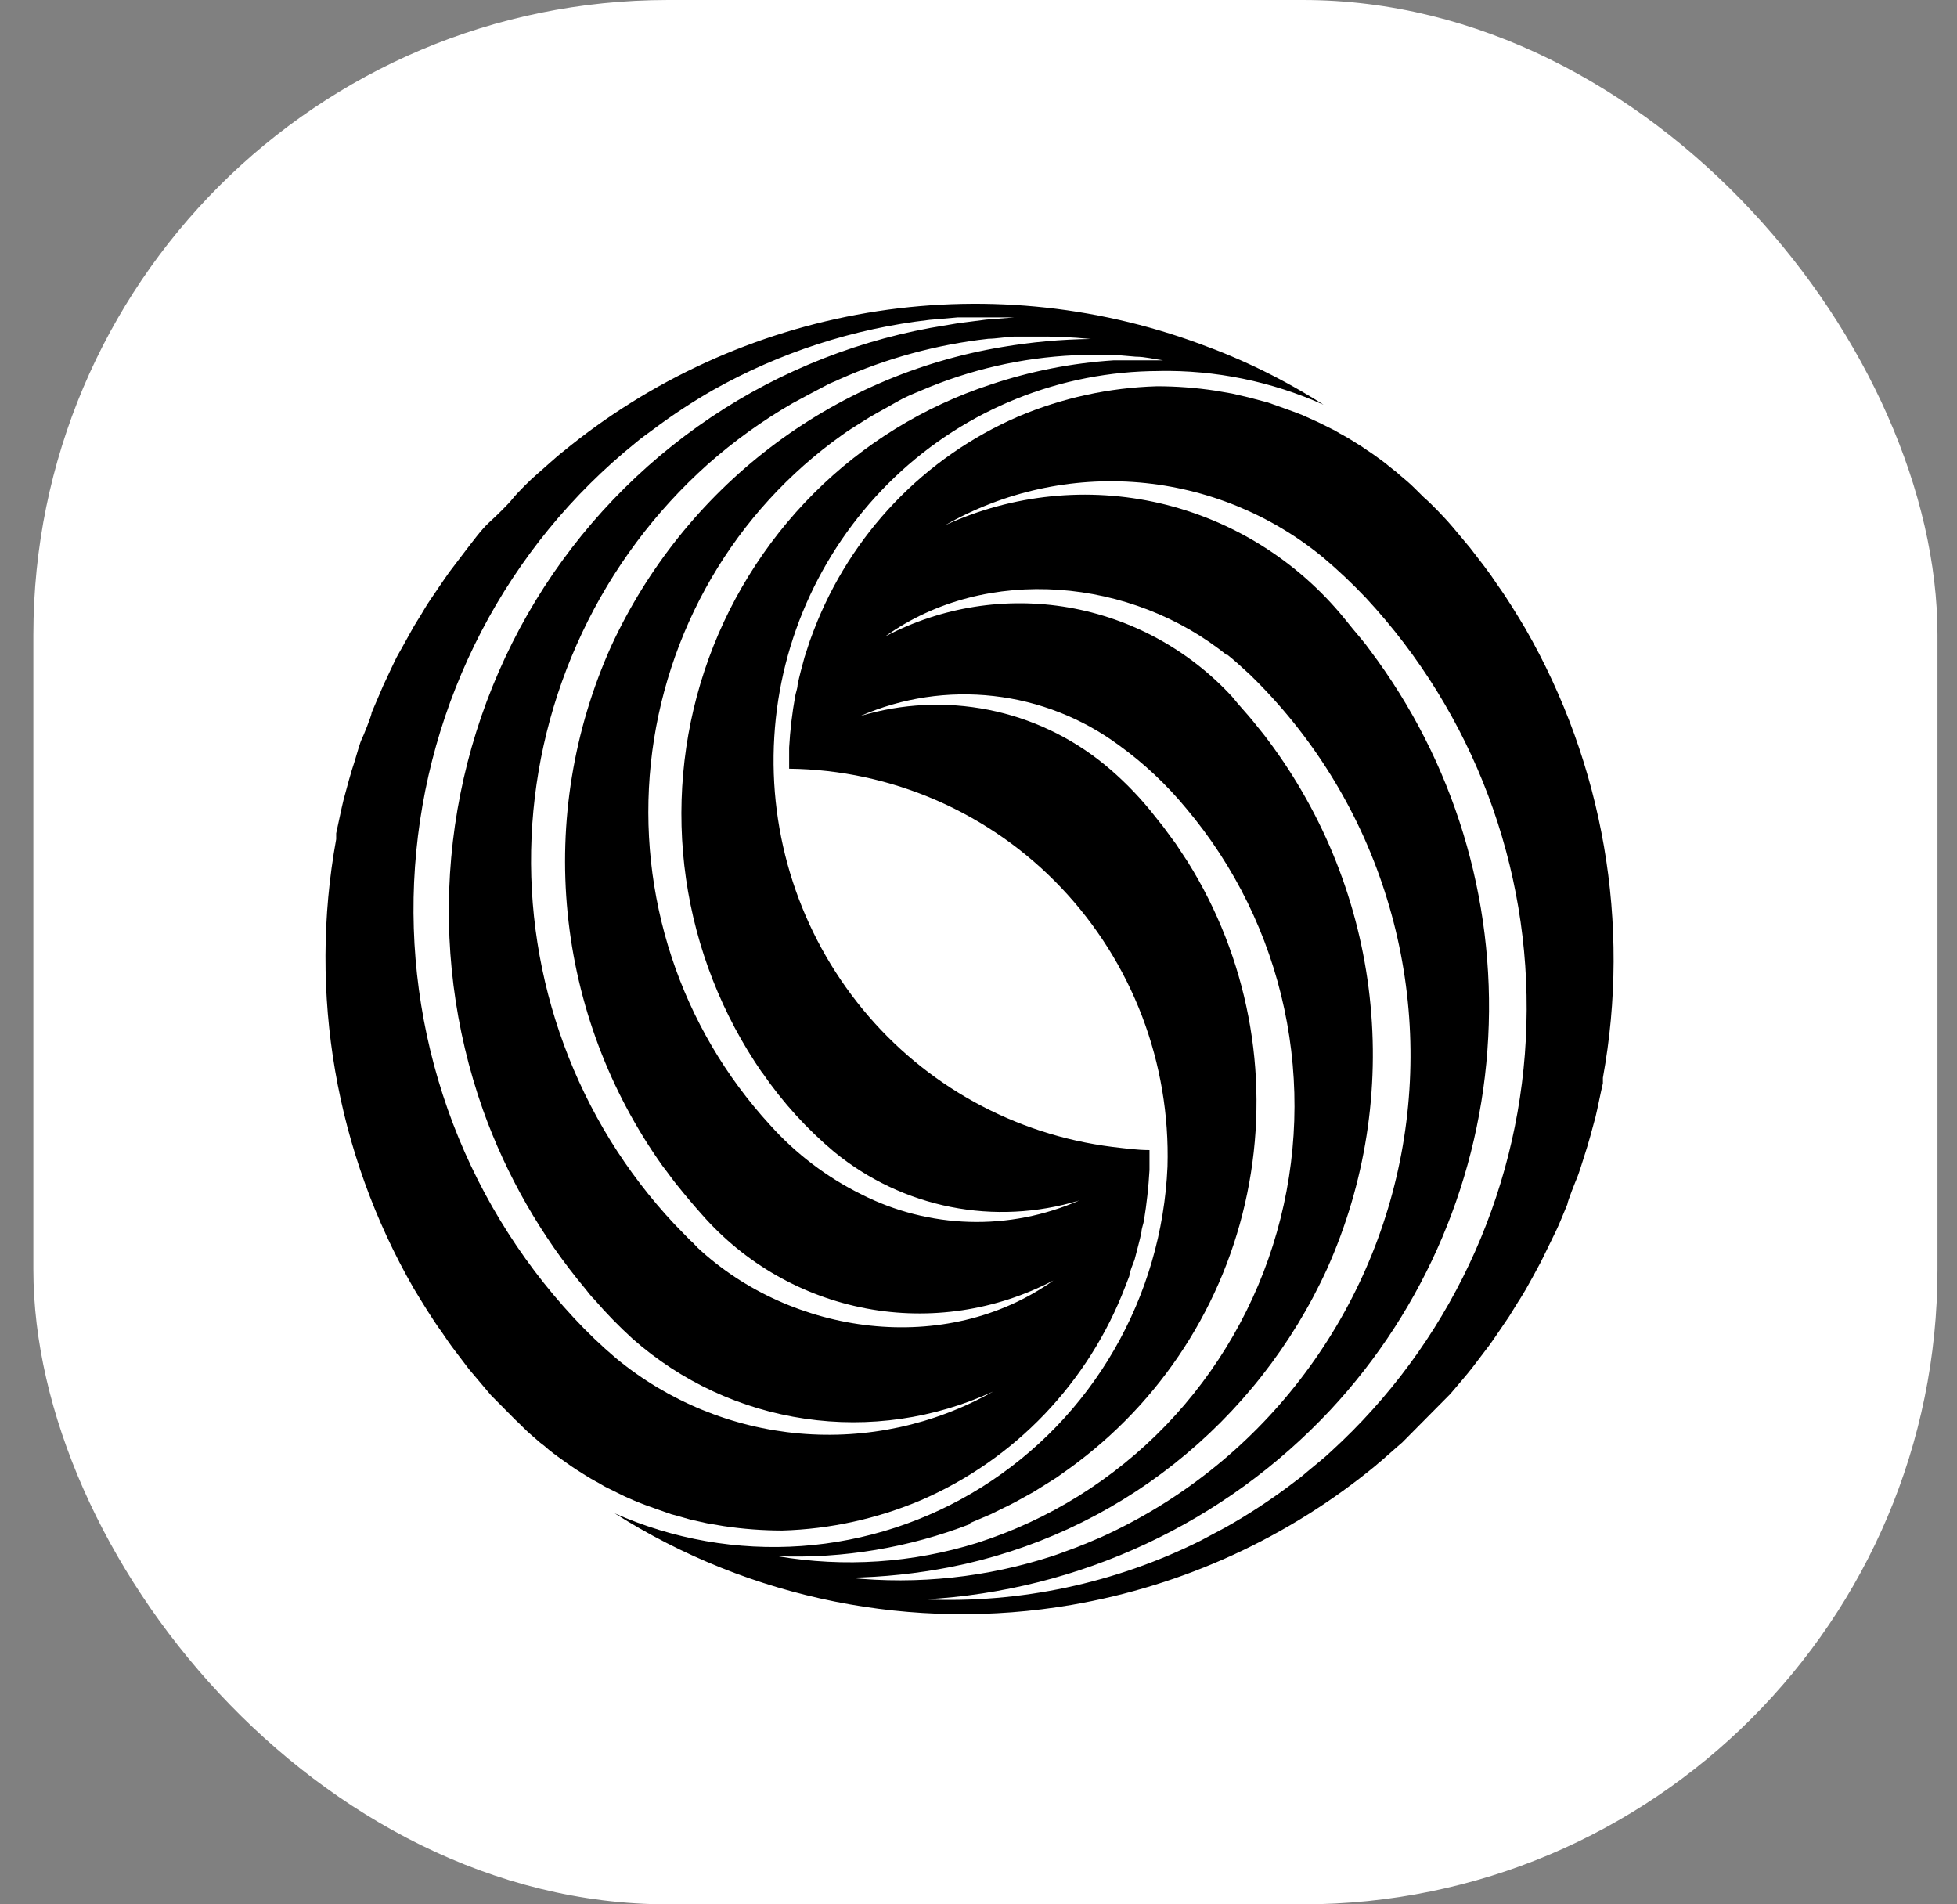 <svg width="37" height="36" viewBox="0 0 37 36" fill="none" xmlns="http://www.w3.org/2000/svg">
<rect x="0" y="0" width="37" height="36" fill="#808080" stroke="none"/>
<rect x="0.631" width="36" height="36" rx="12" fill="white"/>
<g clip-path="url(#clip0_204_2)">
<path d="M21.905 7.013C22.979 6.993 24.043 7.211 25.023 7.651C24.289 7.182 23.505 6.797 22.686 6.501C20.677 5.759 18.508 5.557 16.396 5.914C14.282 6.273 12.298 7.178 10.642 8.54C10.537 8.618 10.259 8.874 10.15 8.966C10.04 9.058 9.79 9.306 9.695 9.424C9.6 9.544 9.386 9.75 9.241 9.883C9.096 10.016 8.918 10.263 8.823 10.383L8.496 10.813C8.409 10.933 8.21 11.23 8.128 11.35C8.046 11.469 7.991 11.574 7.955 11.63C7.919 11.684 7.837 11.822 7.815 11.858C7.792 11.895 7.578 12.289 7.523 12.381C7.469 12.473 7.305 12.839 7.242 12.968L7.028 13.468C7.028 13.522 6.865 13.926 6.838 13.976C6.81 14.026 6.742 14.269 6.706 14.389C6.628 14.618 6.56 14.884 6.496 15.117C6.46 15.259 6.388 15.612 6.356 15.754V15.864C5.826 18.782 6.346 21.794 7.823 24.358C7.973 24.606 8.178 24.945 8.35 25.178C8.414 25.275 8.528 25.44 8.6 25.532L8.864 25.88L9.282 26.375L9.736 26.833C9.823 26.911 9.959 27.058 10.05 27.131L10.213 27.273L10.255 27.305L10.296 27.337L10.377 27.407C10.482 27.493 10.614 27.585 10.723 27.663L10.809 27.723L10.899 27.783C10.995 27.846 11.164 27.952 11.268 28.007C11.373 28.062 11.405 28.089 11.454 28.112L11.741 28.254C11.832 28.3 11.95 28.35 12.036 28.387C12.249 28.474 12.491 28.552 12.691 28.625C12.809 28.653 12.935 28.695 13.053 28.726L13.367 28.796L13.685 28.85C14.05 28.905 14.419 28.932 14.79 28.933C15.691 28.907 16.581 28.712 17.412 28.36C18.291 27.98 19.085 27.428 19.747 26.736C20.41 26.042 20.93 25.223 21.273 24.326L21.351 24.124C21.351 24.055 21.428 23.877 21.451 23.813C21.491 23.648 21.55 23.451 21.582 23.286C21.582 23.226 21.619 23.134 21.628 23.075C21.68 22.758 21.715 22.438 21.733 22.117V21.741C21.497 21.741 21.279 21.709 21.032 21.681C19.185 21.45 17.496 20.52 16.314 19.083C15.124 17.639 14.526 15.797 14.639 13.93C14.75 12.063 15.565 10.308 16.919 9.018C18.266 7.735 20.054 7.017 21.915 7.014H21.904L21.905 7.013ZM11.649 25.678C11.369 25.441 11.104 25.187 10.854 24.918C9.795 23.78 8.981 22.435 8.464 20.968C7.947 19.499 7.736 17.939 7.846 16.385C7.956 14.831 8.383 13.316 9.102 11.934C9.819 10.556 10.814 9.341 12.023 8.366C12.113 8.288 12.258 8.186 12.35 8.118C12.712 7.846 13.092 7.596 13.486 7.371C14.747 6.662 16.137 6.211 17.576 6.046L18.105 6H19.174L18.642 6.042L18.114 6.11L17.593 6.198C16.007 6.491 14.505 7.127 13.191 8.062C11.874 9 10.775 10.213 9.972 11.617C9.168 13.026 8.676 14.592 8.531 16.209C8.386 17.825 8.591 19.454 9.132 20.984C9.573 22.217 10.228 23.363 11.069 24.367L11.149 24.468L11.191 24.518L11.236 24.564C11.461 24.826 11.704 25.074 11.959 25.307C12.875 26.116 14.008 26.642 15.218 26.819C16.428 26.997 17.664 26.819 18.774 26.307C17.663 26.935 16.386 27.211 15.114 27.099C13.842 26.986 12.634 26.491 11.649 25.678ZM13.181 23.578L13.1 23.492L13.053 23.451L12.749 23.139C11.835 22.163 11.126 21.013 10.664 19.758C10.2 18.501 9.991 17.163 10.05 15.825C10.109 14.486 10.434 13.172 11.007 11.96C11.577 10.751 12.384 9.669 13.38 8.778C13.875 8.34 14.412 7.953 14.985 7.623C15.184 7.513 15.44 7.38 15.639 7.275C15.716 7.233 15.79 7.211 15.861 7.174C16.758 6.773 17.711 6.513 18.688 6.404C18.816 6.404 19.043 6.367 19.169 6.363H19.534C19.898 6.357 20.262 6.373 20.623 6.408C20.061 6.415 19.502 6.466 18.948 6.56C17.35 6.826 15.842 7.48 14.556 8.464C13.266 9.452 12.236 10.74 11.555 12.216C10.844 13.797 10.56 15.537 10.732 17.262C10.903 18.987 11.524 20.637 12.531 22.048C12.608 22.144 12.736 22.328 12.818 22.424C12.954 22.594 13.127 22.8 13.271 22.96C14.08 23.884 15.175 24.509 16.381 24.736C17.585 24.962 18.831 24.775 19.916 24.206C17.884 25.651 14.966 25.247 13.181 23.579V23.578ZM14.412 20.278C14.797 20.838 15.255 21.343 15.775 21.778C16.412 22.299 17.167 22.656 17.974 22.816C18.78 22.976 19.614 22.934 20.401 22.695C19.748 22.981 19.04 23.119 18.327 23.098C17.614 23.077 16.915 22.899 16.279 22.575C15.627 22.252 15.043 21.807 14.557 21.265C13.72 20.352 13.086 19.271 12.698 18.094C12.31 16.915 12.176 15.668 12.305 14.433C12.434 13.199 12.824 12.006 13.447 10.933C14.069 9.864 14.912 8.94 15.921 8.223C16.02 8.15 16.175 8.054 16.285 7.985C16.485 7.852 16.738 7.724 16.934 7.609C17.13 7.495 17.27 7.444 17.421 7.38C18.338 6.987 19.318 6.762 20.314 6.716H21.16L21.474 6.743C21.646 6.743 21.819 6.789 21.991 6.812H21.055C20.264 6.863 19.482 7.017 18.73 7.27C17.469 7.683 16.324 8.388 15.386 9.326C14.446 10.268 13.738 11.416 13.319 12.679C12.9 13.944 12.781 15.29 12.97 16.61C13.16 17.929 13.654 19.187 14.412 20.283V20.279L14.412 20.278Z" fill="black"/>
<path d="M26.02 27.695C26.12 27.617 26.402 27.36 26.511 27.269L26.966 26.81L27.42 26.352C27.525 26.228 27.743 25.976 27.838 25.852L28.165 25.422C28.252 25.302 28.452 25.004 28.533 24.885L28.706 24.605C28.733 24.569 28.824 24.413 28.847 24.376C28.87 24.34 29.083 23.95 29.133 23.854C29.183 23.758 29.356 23.395 29.42 23.267C29.483 23.139 29.57 22.914 29.633 22.767C29.633 22.717 29.797 22.309 29.819 22.259C29.842 22.209 29.919 21.965 29.956 21.846C30.033 21.617 30.101 21.351 30.165 21.117C30.201 20.975 30.269 20.622 30.305 20.48V20.375C30.836 17.459 30.316 14.45 28.838 11.881C28.688 11.629 28.484 11.295 28.311 11.056C28.232 10.935 28.148 10.818 28.061 10.703L27.797 10.36C27.707 10.254 27.466 9.96 27.375 9.86C27.284 9.76 27.075 9.535 26.92 9.402C26.839 9.324 26.698 9.177 26.611 9.104L26.448 8.966L26.407 8.929L26.366 8.897L26.28 8.829C26.18 8.742 26.048 8.649 25.939 8.572L25.848 8.512L25.762 8.452C25.662 8.389 25.498 8.283 25.394 8.228C25.289 8.173 25.257 8.146 25.207 8.123L24.921 7.981L24.626 7.848C24.412 7.761 24.171 7.683 23.971 7.609L23.608 7.513L23.294 7.44L22.976 7.385C22.611 7.33 22.242 7.302 21.872 7.302C20.971 7.329 20.082 7.522 19.25 7.875C18.371 8.255 17.577 8.808 16.915 9.5C16.251 10.194 15.732 11.013 15.388 11.91L15.311 12.116C15.288 12.18 15.234 12.359 15.211 12.423C15.166 12.588 15.111 12.785 15.079 12.95C15.079 13.01 15.043 13.102 15.034 13.161C14.976 13.482 14.938 13.807 14.92 14.133V14.532C15.883 14.543 16.833 14.748 17.715 15.133C18.599 15.52 19.397 16.079 20.061 16.779C20.728 17.481 21.248 18.308 21.593 19.212C21.938 20.118 22.101 21.084 22.073 22.053C22.021 23.274 21.674 24.465 21.061 25.523C20.451 26.577 19.593 27.466 18.561 28.113C17.533 28.758 16.363 29.14 15.153 29.226C13.943 29.312 12.73 29.1 11.621 28.608C14.187 30.234 17.265 30.851 20.259 30.339C22.377 29.976 24.364 29.064 26.021 27.696L26.02 27.695ZM25.021 10.543C25.303 10.781 25.571 11.035 25.825 11.303C27.856 13.489 28.946 16.386 28.859 19.369C28.777 22.351 27.524 25.181 25.371 27.246C25.261 27.346 25.085 27.521 24.967 27.613L24.757 27.787L24.649 27.878L24.599 27.92L24.326 28.126C23.959 28.396 23.577 28.645 23.181 28.868L22.699 29.125C21.083 29.931 19.288 30.313 17.483 30.235C20.408 30.075 23.157 28.791 25.157 26.65C26.947 24.727 28.002 22.234 28.137 19.61C28.275 16.985 27.484 14.395 25.903 12.294C25.807 12.156 25.68 12.014 25.575 11.886L25.494 11.786L25.453 11.735L25.412 11.685C24.525 10.598 23.303 9.835 21.936 9.515C20.572 9.198 19.141 9.344 17.869 9.929C18.983 9.293 20.263 9.012 21.541 9.121C22.818 9.231 24.032 9.727 25.021 10.543ZM23.204 12.376C23.349 12.491 23.494 12.628 23.631 12.752C24.801 13.888 25.675 15.293 26.177 16.844C26.681 18.397 26.799 20.052 26.521 21.662C26.244 23.27 25.578 24.787 24.581 26.079C23.589 27.367 22.295 28.391 20.813 29.061L20.586 29.157L20.532 29.18L20.472 29.203L20.359 29.249C20.241 29.29 20.023 29.377 19.905 29.414C18.665 29.819 17.354 29.96 16.056 29.826C16.696 29.815 17.336 29.747 17.965 29.625C19.512 29.32 20.964 28.651 22.2 27.672C23.441 26.689 24.432 25.427 25.09 23.987C25.813 22.373 26.091 20.596 25.895 18.839C25.7 17.081 25.037 15.409 23.976 13.994C23.894 13.88 23.772 13.738 23.686 13.628C23.599 13.518 23.417 13.325 23.294 13.169C22.477 12.283 21.391 11.691 20.204 11.484C19.018 11.279 17.799 11.472 16.734 12.033C18.655 10.657 21.414 10.933 23.208 12.395L23.204 12.376ZM18.342 28.791L18.719 28.631L19.087 28.451C19.227 28.383 19.396 28.281 19.541 28.204L19.973 27.934C20.096 27.846 20.268 27.727 20.386 27.635C22.084 26.346 23.237 24.468 23.617 22.37C24 20.269 23.586 18.101 22.454 16.29L22.231 15.952L21.991 15.626L21.736 15.306C21.479 14.995 21.194 14.709 20.882 14.453C20.247 13.934 19.493 13.578 18.688 13.418C17.883 13.259 17.051 13.299 16.265 13.536C17.058 13.191 17.927 13.06 18.787 13.158C19.646 13.255 20.464 13.577 21.159 14.091C21.629 14.431 22.056 14.832 22.427 15.282C23.346 16.373 23.983 17.674 24.281 19.07C24.58 20.468 24.532 21.917 24.141 23.292C23.752 24.664 23.03 25.919 22.041 26.946C21.055 27.969 19.831 28.732 18.478 29.166C17.257 29.547 15.963 29.634 14.702 29.419C15.946 29.465 17.186 29.258 18.346 28.809L18.342 28.791Z" fill="black"/>
</g>
<defs>
<clipPath id="clip0_204_2">
<rect width="25" height="26" fill="white" transform="translate(6.131 5)"/>
</clipPath>
</defs>
</svg>

